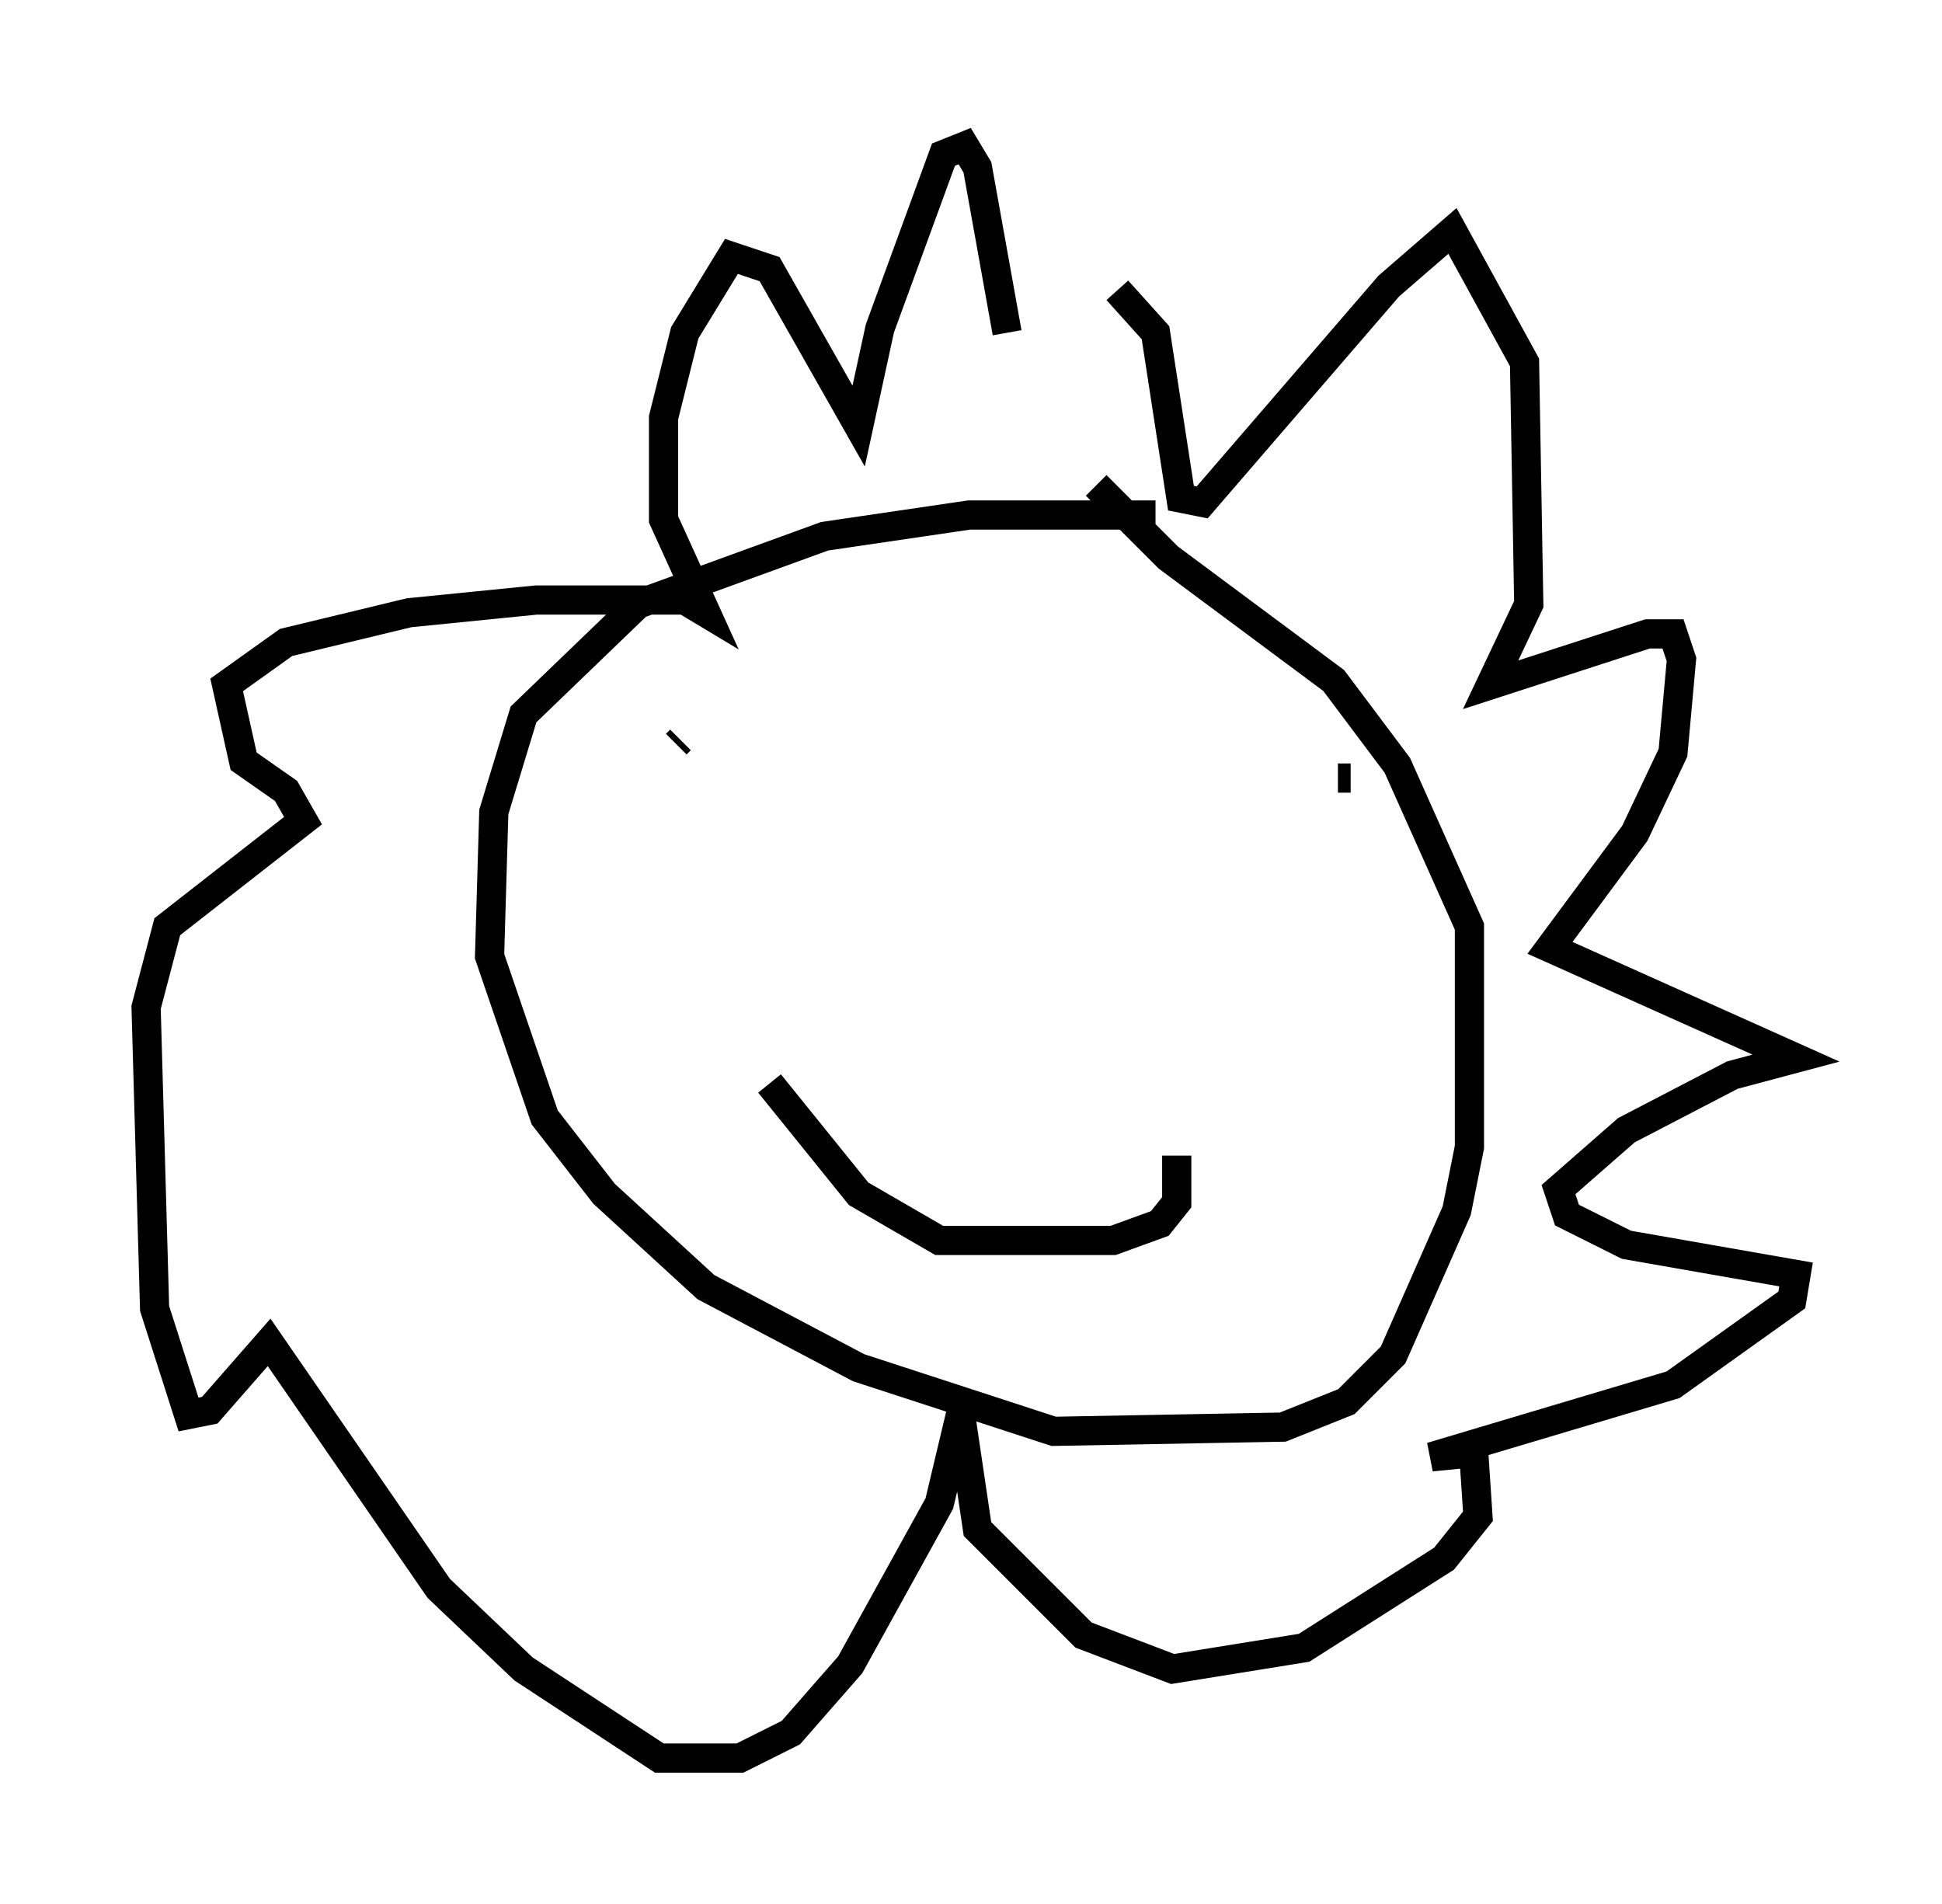 <?xml version="1.0" encoding="utf-8" ?>
<svg baseProfile="full" height="65.195" version="1.1" width="66.503" xmlns="http://www.w3.org/2000/svg" xmlns:ev="http://www.w3.org/2001/xml-events" xmlns:xlink="http://www.w3.org/1999/xlink"><defs /><rect fill="white" height="65.195" width="66.503" x="0" y="0" /><path d="M41.458, 18.073 m-1.888, -0.436 l-6.391, 0.0 -4.939, 0.726 l-6.391, 2.324 -3.922, 3.777 l-1.017, 3.341 -0.145, 4.939 l1.888, 5.52 2.034, 2.615 l3.486, 3.196 5.229, 2.76 l6.682, 2.179 7.844, -0.145 l2.179, -0.872 1.598, -1.598 l2.179, -4.939 0.436, -2.179 l0.0, -7.553 -2.469, -5.52 l-2.179, -2.905 -5.665, -4.212 l-2.469, -2.469 m-14.38, 8.86 l0.145, -0.145 m22.95, 1.307 l-0.436, 0.0 m-19.464, 10.458 l3.05, 3.777 2.76, 1.598 l5.955, 0.0 1.598, -0.581 l0.581, -0.726 0.0, -1.598 m-2.034, -29.631 l1.307, 1.453 0.872, 5.665 l0.726, 0.145 6.391, -7.408 l2.179, -1.888 2.469, 4.503 l0.145, 8.279 -1.307, 2.76 l5.374, -1.743 0.872, 0.0 l0.291, 0.872 -0.291, 3.196 l-1.307, 2.76 -2.905, 3.922 l8.425, 3.777 -2.179, 0.581 l-3.631, 1.888 -2.324, 2.034 l0.291, 0.872 2.034, 1.017 l5.81, 1.017 -0.145, 0.872 l-4.067, 2.905 -8.279, 2.469 l1.453, -0.145 0.145, 2.179 l-1.162, 1.453 -4.793, 3.05 l-4.503, 0.726 -3.05, -1.162 l-3.631, -3.631 -0.581, -3.922 l-0.726, 3.05 -3.05, 5.52 l-2.034, 2.324 -1.743, 0.872 l-2.76, 0.0 -4.648, -3.05 l-2.905, -2.76 -5.81, -8.425 l-2.034, 2.324 -0.726, 0.145 l-1.162, -3.631 -0.291, -10.313 l0.726, -2.76 4.648, -3.631 l-0.581, -1.017 -1.453, -1.017 l-0.581, -2.615 2.034, -1.453 l4.212, -1.017 4.358, -0.436 l5.084, 0.0 0.726, 0.436 l-1.453, -3.196 0.0, -3.486 l0.726, -2.905 1.598, -2.615 l1.307, 0.436 3.05, 5.374 l0.726, -3.341 2.179, -5.955 l0.726, -0.291 0.436, 0.726 l1.017, 5.665 " fill="none" stroke="black" stroke-width="1" /></svg>